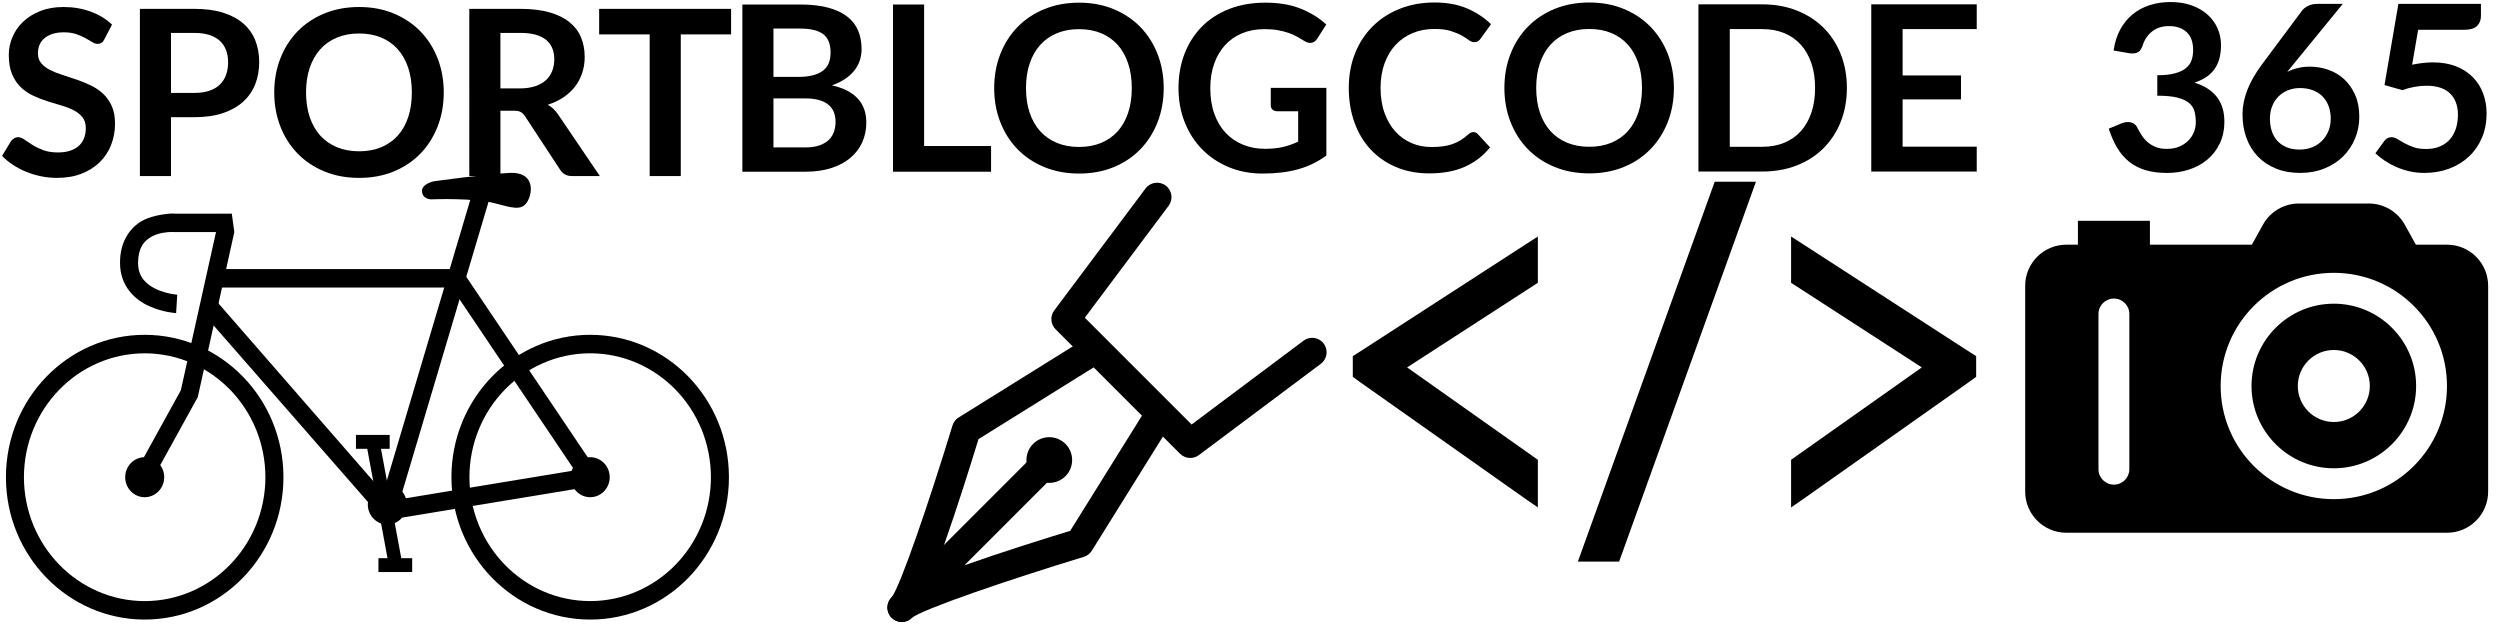 <?xml version="1.0" encoding="utf-8"?>
<!-- Generator: Adobe Illustrator 13.0.0, SVG Export Plug-In . SVG Version: 6.00 Build 14948)  -->
<!DOCTYPE svg PUBLIC "-//W3C//DTD SVG 1.1//EN" "http://www.w3.org/Graphics/SVG/1.1/DTD/svg11.dtd">
<svg version="1.1" id="Layer_1" xmlns="http://www.w3.org/2000/svg" xmlns:xlink="http://www.w3.org/1999/xlink" x="0px" y="0px"
	 width="400px" height="100px" viewBox="0 0 400 100" enable-background="new 0 0 400 100" xml:space="preserve">
<polygon points="21.834,75.314 28.933,62.447 35.212,34.208 35.217,34.212 37.491,37.132 31.645,63.535 24.342,76.769 "/>
<path d="M23.871,48.98c-2.158-0.939-4.687-3.139-4.663-6.904l0,0c-0.046-3.438,1.661-5.716,3.549-6.747l0,0
	c1.875-1.06,4.752-1.167,4.752-1.167l0,0c0.295,0,0.502,0.012,0.591,0.021l0,0l8.992,0.008l0.396,2.941h-9.549l-0.061-0.001
	c0,0.001-0.106-0.014-0.369-0.014l0,0c-0.698-0.006-2.207,0.125-3.35,0.793l0,0c-1.127,0.702-2.029,1.636-2.073,4.167l0,0
	c0.025,1.778,0.739,2.729,1.803,3.538l0,0c1.063,0.782,2.501,1.21,3.455,1.393l0,0c0.635,0.122,1.009,0.141,1.012,0.141l0,0
	l-0.176,2.951C28.089,50.091,26.057,49.978,23.871,48.98L23.871,48.98z"/>
<path d="M32.143,49.746l2.05-2.075l28.278,32.452l29.472-4.863L72.254,46H34.128v-2.954h39.64L96.913,77.44l-35.45,5.847
	L32.143,49.746L32.143,49.746z M34.128,46L34.128,46L34.128,46L34.128,46z"/>
<polygon points="60.593,81.271 75.656,30.601 78.412,31.468 63.346,82.136 "/>
<path d="M0.949,76.354c0-12.584,9.939-22.779,22.202-22.783l0,0c12.261,0.004,22.197,10.201,22.2,22.783l0,0
	c-0.001,12.581-9.939,22.774-22.2,22.777l0,0C10.888,99.124,0.949,88.932,0.949,76.354L0.949,76.354z M3.829,76.354
	c0.021,10.943,8.652,19.801,19.322,19.823l0,0c10.668-0.022,19.299-8.88,19.315-19.823l0,0
	c-0.017-10.952-8.649-19.805-19.315-19.824l0,0C12.481,56.547,3.848,65.401,3.829,76.354L3.829,76.354z"/>
<ellipse cx="23.151" cy="76.353" rx="3.121" ry="3.201"/>
<path d="M72.229,76.353c0-12.581,9.941-22.778,22.201-22.783l0,0c12.262,0.005,22.2,10.204,22.2,22.783l0,0
	c0,12.582-9.94,22.775-22.2,22.778l0,0C82.172,99.124,72.229,88.932,72.229,76.353L72.229,76.353z M75.109,76.353
	c0.019,10.947,8.654,19.805,19.32,19.82l0,0c10.667-0.019,19.304-8.873,19.32-19.82l0,0c-0.019-10.951-8.653-19.808-19.32-19.827
	l0,0C83.763,56.545,75.128,65.401,75.109,76.353L75.109,76.353z"/>
<ellipse cx="94.433" cy="76.353" rx="3.121" ry="3.201"/>
<ellipse cx="61.972" cy="80.723" rx="3.122" ry="3.203"/>
<polygon points="58.651,71.22 60.772,70.807 64.494,90.875 62.368,91.287 "/>
<polygon points="56.951,71.809 56.951,69.586 62.349,69.586 62.349,71.809 "/>
<polygon points="60.551,91.525 60.551,89.31 65.948,89.31 65.948,91.525 "/>
<path d="M69.396,29.01c0,0-1.875,0.384-1.875,1.535c0,1.15,1.12,1.411,1.686,1.345c0.263-0.031,6.737-0.195,9.733,0.575
	c2.996,0.768,4.493,1.347,5.43-0.188c0.938-1.539,1.124-4.803-2.806-4.614C77.628,27.857,69.396,29.01,69.396,29.01z"/>
<g id="Your_Icon">
	<g>
		<path d="M190.439,73.275c-0.594,0-1.185-0.227-1.634-0.676l-19.912-19.914c-0.812-0.812-0.904-2.098-0.215-3.017l14.606-19.51
			c0.763-1.021,2.209-1.23,3.231-0.464c1.021,0.764,1.228,2.21,0.464,3.23l-13.407,17.91l17.083,17.085l17.913-13.408
			c1.021-0.766,2.467-0.557,3.229,0.464c0.765,1.021,0.557,2.47-0.464,3.232l-19.512,14.607
			C191.41,73.125,190.924,73.275,190.439,73.275z"/>
	</g>
	<g>
		<path d="M144.299,99.502c-0.591,0-1.182-0.225-1.633-0.676c-0.902-0.9-0.902-2.361,0-3.264c1.342-1.643,6.012-15.273,9.73-27.479
			c0.163-0.535,0.515-0.99,0.988-1.287l19.711-12.277c1.08-0.674,2.504-0.344,3.179,0.737c0.674,1.082,0.344,2.506-0.737,3.18
			L156.56,70.259c-2.575,8.409-8.21,26.148-10.63,28.569C145.479,99.277,144.889,99.502,144.299,99.502z"/>
	</g>
	<g>
		<path d="M144.286,99.531c-0.592,0-1.185-0.229-1.642-0.685c-0.9-0.902-0.88-2.382,0.021-3.284l22.848-22.85
			c0.902-0.9,2.362-0.9,3.265,0c0.9,0.902,0.9,2.363,0,3.264l-14.466,14.468c5.883-2.077,12.62-4.195,16.92-5.511l11.822-18.976
			c0.673-1.082,2.098-1.411,3.18-0.737c1.081,0.673,1.411,2.098,0.738,3.179l-12.279,19.708c-0.296,0.474-0.751,0.826-1.286,0.989
			c-12.206,3.719-25.834,8.389-27.517,9.769C145.443,99.311,144.866,99.531,144.286,99.531z"/>
	</g>
	<g>
		<path d="M165.302,71.019c1.426-1.426,3.74-1.426,5.17,0.002c1.426,1.429,1.426,3.744,0,5.17c-1.426,1.427-3.741,1.427-5.17,0
			C163.875,74.761,163.875,72.449,165.302,71.019z"/>
	</g>
</g>
<g>
	<path d="M118.778,27.473V0.722h9.231c1.751,0,3.247,0.167,4.486,0.5c1.239,0.333,2.257,0.808,3.052,1.424
		c0.795,0.617,1.378,1.363,1.749,2.239c0.37,0.876,0.555,1.862,0.555,2.96c0,0.629-0.092,1.23-0.277,1.804
		c-0.185,0.573-0.472,1.11-0.86,1.609s-0.882,0.953-1.48,1.36c-0.598,0.407-1.311,0.752-2.137,1.036
		c3.675,0.826,5.513,2.812,5.513,5.957c0,1.135-0.216,2.183-0.647,3.145c-0.432,0.962-1.061,1.792-1.887,2.488
		c-0.827,0.697-1.844,1.243-3.053,1.638c-1.208,0.395-2.59,0.592-4.144,0.592H118.778z M123.754,12.303h3.977
		c1.69,0,2.972-0.308,3.848-0.925c0.875-0.616,1.313-1.597,1.313-2.941c0-1.394-0.395-2.386-1.184-2.979
		c-0.789-0.592-2.022-0.888-3.7-0.888h-4.255V12.303z M123.754,15.744v7.844h5.05c0.925,0,1.699-0.111,2.322-0.333
		c0.623-0.222,1.122-0.518,1.499-0.888c0.376-0.37,0.647-0.802,0.814-1.295s0.25-1.018,0.25-1.573c0-0.58-0.092-1.101-0.277-1.563
		s-0.475-0.857-0.87-1.184s-0.9-0.577-1.517-0.75c-0.617-0.172-1.363-0.259-2.239-0.259H123.754z"/>
	<path d="M147.859,23.366h10.711v4.107h-15.688V0.722h4.977V23.366z"/>
	<path d="M186.191,14.098c0,1.961-0.327,3.777-0.98,5.448c-0.654,1.671-1.572,3.117-2.756,4.338
		c-1.184,1.221-2.608,2.174-4.273,2.858c-1.665,0.685-3.509,1.027-5.532,1.027s-3.87-0.342-5.541-1.027
		c-1.671-0.684-3.102-1.637-4.292-2.858c-1.19-1.221-2.112-2.667-2.766-4.338c-0.654-1.671-0.981-3.487-0.981-5.448
		s0.327-3.777,0.981-5.448c0.653-1.671,1.575-3.117,2.766-4.338c1.19-1.221,2.621-2.174,4.292-2.858
		c1.671-0.685,3.518-1.027,5.541-1.027s3.867,0.345,5.532,1.036c1.665,0.691,3.089,1.644,4.273,2.858
		c1.184,1.215,2.103,2.658,2.756,4.329C185.865,10.321,186.191,12.137,186.191,14.098z M181.085,14.098
		c0-1.468-0.194-2.784-0.583-3.95c-0.389-1.166-0.947-2.155-1.674-2.969c-0.728-0.814-1.613-1.437-2.655-1.869
		c-1.042-0.432-2.217-0.647-3.524-0.647s-2.485,0.216-3.533,0.647c-1.049,0.432-1.94,1.055-2.673,1.869
		c-0.734,0.814-1.298,1.804-1.693,2.969c-0.395,1.166-0.592,2.482-0.592,3.95s0.197,2.784,0.592,3.95
		c0.395,1.166,0.959,2.152,1.693,2.96c0.733,0.808,1.625,1.428,2.673,1.859c1.048,0.432,2.226,0.647,3.533,0.647
		s2.482-0.216,3.524-0.647c1.042-0.432,1.927-1.051,2.655-1.859c0.728-0.808,1.286-1.794,1.674-2.96
		C180.891,16.882,181.085,15.565,181.085,14.098z"/>
	<path d="M202.397,23.81c1.122,0,2.101-0.102,2.933-0.305s1.625-0.484,2.377-0.842v-4.865h-3.349c-0.321,0-0.573-0.089-0.759-0.269
		c-0.185-0.179-0.277-0.397-0.277-0.657v-2.812h8.898v10.823c-0.678,0.493-1.385,0.922-2.117,1.286
		c-0.734,0.364-1.518,0.663-2.35,0.897c-0.833,0.235-1.725,0.41-2.674,0.527s-1.974,0.176-3.07,0.176
		c-1.95,0-3.744-0.339-5.384-1.018c-1.64-0.678-3.059-1.622-4.255-2.83c-1.196-1.209-2.131-2.652-2.803-4.329
		c-0.672-1.677-1.008-3.509-1.008-5.495c0-2.01,0.327-3.854,0.98-5.532c0.654-1.677,1.582-3.12,2.784-4.329
		c1.203-1.208,2.661-2.146,4.375-2.812c1.714-0.666,3.638-0.999,5.772-0.999c2.183,0,4.073,0.324,5.671,0.971
		c1.596,0.647,2.95,1.489,4.061,2.525L210.76,6.18c-0.284,0.457-0.66,0.685-1.129,0.685c-0.296,0-0.598-0.099-0.906-0.296
		c-0.395-0.234-0.799-0.469-1.212-0.703s-0.869-0.438-1.368-0.61c-0.5-0.173-1.062-0.315-1.684-0.426
		c-0.623-0.111-1.342-0.167-2.156-0.167c-1.319,0-2.513,0.222-3.579,0.666c-1.067,0.444-1.977,1.08-2.729,1.906
		c-0.752,0.826-1.332,1.819-1.739,2.978c-0.407,1.16-0.611,2.455-0.611,3.885c0,1.542,0.216,2.914,0.647,4.116
		s1.036,2.217,1.813,3.043c0.777,0.826,1.702,1.458,2.775,1.896C199.956,23.591,201.127,23.81,202.397,23.81z"/>
</g>
<path d="M274.351,29.078l-21.892,60.777h6.6l21.891-60.777H274.351z M246.056,37.844l-1.706,1.096l-26.492,17.143l-1.412,0.9v3.312
	l1.314,0.95l26.494,18.701l1.802,1.242v-7.621l-20.918-14.781l20.918-13.539V37.844z M286.573,37.844v7.402l20.917,13.539
	l-20.917,14.781v7.621l1.804-1.242l26.491-18.701l1.316-0.95v-3.312l-1.413-0.9l-26.493-17.143L286.573,37.844z"/>
<g>
	<path d="M235.746,21.137c0.271,0,0.506,0.105,0.703,0.314l1.961,2.127c-1.085,1.345-2.42,2.375-4.005,3.09
		s-3.487,1.073-5.707,1.073c-1.985,0-3.771-0.339-5.356-1.018c-1.584-0.678-2.938-1.622-4.061-2.83
		c-1.122-1.209-1.982-2.652-2.58-4.329c-0.599-1.677-0.897-3.509-0.897-5.495c0-2.01,0.333-3.851,0.999-5.522
		c0.666-1.671,1.604-3.111,2.812-4.319c1.208-1.209,2.654-2.149,4.338-2.821s3.543-1.008,5.578-1.008
		c1.984,0,3.721,0.317,5.207,0.953s2.76,1.477,3.82,2.525l-1.665,2.312c-0.099,0.148-0.226,0.277-0.379,0.388
		c-0.154,0.111-0.367,0.167-0.638,0.167c-0.285,0-0.574-0.111-0.87-0.333c-0.296-0.222-0.673-0.462-1.128-0.721
		c-0.457-0.259-1.033-0.5-1.73-0.722s-1.582-0.333-2.654-0.333c-1.258,0-2.414,0.219-3.469,0.657
		c-1.055,0.438-1.961,1.064-2.72,1.878s-1.351,1.804-1.776,2.969s-0.639,2.476-0.639,3.931c0,1.505,0.213,2.843,0.639,4.015
		s1.002,2.158,1.73,2.96c0.727,0.802,1.584,1.415,2.57,1.841c0.987,0.425,2.048,0.638,3.183,0.638c0.679,0,1.292-0.037,1.841-0.111
		c0.549-0.074,1.055-0.191,1.518-0.351c0.462-0.16,0.899-0.367,1.312-0.62c0.414-0.252,0.824-0.564,1.23-0.934
		c0.123-0.111,0.253-0.2,0.389-0.268S235.586,21.137,235.746,21.137z"/>
	<path d="M267.825,14.07c0,1.961-0.327,3.777-0.98,5.448c-0.653,1.671-1.572,3.117-2.757,4.338
		c-1.184,1.221-2.607,2.174-4.273,2.858c-1.664,0.685-3.508,1.027-5.531,1.027s-3.869-0.342-5.541-1.027
		c-1.671-0.684-3.102-1.637-4.291-2.858c-1.191-1.221-2.113-2.667-2.766-4.338c-0.654-1.671-0.981-3.487-0.981-5.448
		s0.327-3.777,0.981-5.448c0.652-1.671,1.574-3.117,2.766-4.338c1.189-1.221,2.62-2.174,4.291-2.858
		c1.672-0.685,3.518-1.027,5.541-1.027s3.867,0.345,5.531,1.036c1.666,0.691,3.09,1.644,4.273,2.858
		c1.185,1.215,2.104,2.658,2.757,4.329C267.498,10.293,267.825,12.109,267.825,14.07z M262.719,14.07
		c0-1.468-0.193-2.784-0.582-3.95s-0.947-2.155-1.674-2.969c-0.729-0.814-1.613-1.437-2.655-1.869
		c-1.042-0.432-2.218-0.647-3.524-0.647s-2.485,0.216-3.533,0.647c-1.049,0.432-1.939,1.055-2.674,1.869
		c-0.733,0.814-1.298,1.804-1.692,2.969c-0.396,1.166-0.592,2.482-0.592,3.95s0.196,2.784,0.592,3.95
		c0.395,1.166,0.959,2.152,1.692,2.96c0.734,0.808,1.625,1.428,2.674,1.859c1.048,0.432,2.227,0.647,3.533,0.647
		s2.482-0.216,3.524-0.647s1.927-1.051,2.655-1.859c0.727-0.808,1.285-1.794,1.674-2.96S262.719,15.538,262.719,14.07z"/>
	<path d="M295.502,14.07c0,1.961-0.328,3.762-0.98,5.402c-0.654,1.641-1.573,3.053-2.758,4.237
		c-1.184,1.184-2.607,2.103-4.273,2.756c-1.664,0.654-3.508,0.98-5.531,0.98h-10.211V0.695h10.211c2.023,0,3.867,0.33,5.531,0.99
		c1.666,0.66,3.09,1.579,4.273,2.756c1.185,1.178,2.104,2.587,2.758,4.228C295.174,10.309,295.502,12.109,295.502,14.07z
		 M290.414,14.07c0-1.468-0.197-2.784-0.592-3.95s-0.957-2.152-1.684-2.96c-0.729-0.808-1.613-1.427-2.655-1.859
		c-1.042-0.432-2.217-0.647-3.524-0.647h-5.198v18.833h5.198c1.308,0,2.482-0.216,3.524-0.647s1.927-1.051,2.655-1.859
		c0.727-0.808,1.289-1.794,1.684-2.96S290.414,15.538,290.414,14.07z"/>
	<path d="M316.277,0.695v3.959h-11.859v7.418h9.343v3.83h-9.343v7.566h11.859v3.978h-16.873V0.695H316.277z"/>
</g>
<g id="Your_Icon_1_">
	<path d="M373.412,48.59c-7.262,0-13.17,5.907-13.17,13.168s5.908,13.169,13.17,13.169c7.26,0,13.168-5.908,13.168-13.169
		S380.672,48.59,373.412,48.59z M373.412,67.521c-3.184,0-5.762-2.579-5.762-5.762s2.578-5.761,5.762-5.761
		c3.182,0,5.76,2.578,5.76,5.761S376.594,67.521,373.412,67.521z M391.518,39.147h-4.982l-1.766-3.19
		c-1.16-2.095-3.365-3.395-5.762-3.395h-11.182c-2.393,0-4.598,1.299-5.758,3.393l-1.77,3.193h-16.312v-3.822h-11.521v3.822h-1.852
		c-3.637,0-6.585,2.948-6.585,6.584v32.922c0,3.636,2.948,6.585,6.585,6.585h60.906c3.635,0,6.584-2.948,6.584-6.585V45.731
		C398.104,42.095,395.154,39.147,391.518,39.147z M340.695,75.074c0,1.363-1.105,2.469-2.469,2.469
		c-1.365,0-2.471-1.105-2.471-2.469V50.236c0-1.364,1.105-2.469,2.471-2.469c1.363,0,2.469,1.105,2.469,2.469V75.074z
		 M373.412,79.865c-10.002,0-18.107-8.105-18.107-18.106c0-10,8.105-18.106,18.107-18.106c10,0,18.105,8.106,18.105,18.106
		S383.412,79.865,373.412,79.865z"/>
</g>
<g>
	<path d="M347.296,0.325c1.233,0,2.347,0.176,3.339,0.527c0.993,0.351,1.842,0.839,2.544,1.461c0.703,0.623,1.243,1.354,1.619,2.192
		c0.376,0.839,0.563,1.746,0.563,2.72c0,0.851-0.096,1.6-0.286,2.248c-0.191,0.647-0.469,1.212-0.833,1.693
		c-0.363,0.481-0.808,0.888-1.332,1.221c-0.523,0.333-1.119,0.61-1.785,0.833c1.604,0.506,2.8,1.276,3.59,2.312
		c0.789,1.036,1.184,2.337,1.184,3.903c0,1.332-0.247,2.51-0.74,3.534s-1.159,1.884-1.998,2.581
		c-0.838,0.697-1.811,1.224-2.914,1.582c-1.104,0.358-2.271,0.537-3.506,0.537c-1.344,0-2.516-0.154-3.514-0.462
		c-1-0.308-1.869-0.765-2.609-1.369c-0.74-0.604-1.369-1.344-1.887-2.22s-0.962-1.887-1.332-3.034l2.017-0.833
		c0.345-0.148,0.696-0.222,1.054-0.222c0.321,0,0.607,0.068,0.861,0.204c0.252,0.136,0.446,0.333,0.582,0.592
		c0.223,0.432,0.466,0.857,0.73,1.276c0.266,0.419,0.584,0.792,0.953,1.119c0.37,0.327,0.805,0.592,1.305,0.795
		c0.499,0.204,1.094,0.306,1.785,0.306c0.777,0,1.455-0.126,2.035-0.379c0.579-0.253,1.063-0.583,1.452-0.99
		c0.388-0.407,0.678-0.86,0.869-1.36s0.287-1.002,0.287-1.508c0-0.641-0.068-1.224-0.204-1.748
		c-0.135-0.524-0.419-0.971-0.851-1.341s-1.052-0.66-1.859-0.87c-0.808-0.209-1.89-0.314-3.247-0.314v-3.274
		c1.123,0,2.054-0.099,2.794-0.296c0.739-0.197,1.329-0.472,1.767-0.823c0.438-0.352,0.743-0.774,0.916-1.268
		c0.172-0.493,0.259-1.036,0.259-1.628c0-1.27-0.345-2.229-1.036-2.876c-0.69-0.648-1.635-0.972-2.83-0.972
		c-1.086,0-1.986,0.287-2.701,0.859c-0.715,0.573-1.215,1.309-1.498,2.208c-0.148,0.468-0.352,0.804-0.611,1.007
		c-0.259,0.203-0.598,0.305-1.018,0.305c-0.197,0-0.406-0.018-0.629-0.055l-2.404-0.418c0.185-1.283,0.542-2.409,1.072-3.377
		s1.193-1.776,1.989-2.424c0.796-0.647,1.708-1.135,2.737-1.462C345.005,0.488,346.111,0.325,347.296,0.325z"/>
	<path d="M369.588,10.666c1.012,0,1.994,0.167,2.951,0.5c0.955,0.333,1.797,0.836,2.525,1.508c0.727,0.672,1.312,1.508,1.757,2.507
		s0.666,2.165,0.666,3.497c0,1.246-0.229,2.414-0.685,3.505c-0.456,1.092-1.098,2.044-1.924,2.858s-1.822,1.456-2.988,1.924
		c-1.165,0.469-2.451,0.703-3.857,0.703c-1.43,0-2.713-0.228-3.848-0.685c-1.135-0.456-2.103-1.094-2.904-1.915
		s-1.415-1.807-1.841-2.96c-0.425-1.153-0.638-2.433-0.638-3.839c0-1.258,0.256-2.55,0.768-3.875s1.305-2.704,2.377-4.135
		l6.383-8.566c0.222-0.296,0.545-0.548,0.971-0.758c0.426-0.209,0.916-0.314,1.471-0.314h4.07l-7.937,9.712
		c-0.173,0.21-0.336,0.407-0.49,0.592c-0.154,0.185-0.306,0.376-0.453,0.573c0.519-0.259,1.075-0.462,1.675-0.61
		C368.234,10.74,368.885,10.666,369.588,10.666z M363.188,18.973c0,0.74,0.102,1.415,0.305,2.026
		c0.203,0.61,0.506,1.131,0.906,1.563c0.4,0.432,0.897,0.768,1.489,1.008c0.593,0.241,1.276,0.361,2.054,0.361
		c0.728,0,1.396-0.123,2.008-0.37c0.609-0.247,1.134-0.592,1.572-1.036c0.438-0.444,0.779-0.965,1.026-1.563s0.37-1.249,0.37-1.952
		c0-0.765-0.117-1.453-0.352-2.063s-0.567-1.128-0.999-1.554c-0.432-0.426-0.95-0.75-1.554-0.972
		c-0.604-0.222-1.271-0.333-1.998-0.333c-0.729,0-1.388,0.124-1.98,0.37c-0.592,0.247-1.1,0.589-1.525,1.027
		c-0.426,0.438-0.752,0.956-0.98,1.554S363.188,18.282,363.188,18.973z"/>
	<path d="M396.949,2.563c0,0.654-0.207,1.184-0.62,1.591c-0.413,0.407-1.101,0.61-2.063,0.61h-7.362l-0.962,5.587
		c1.209-0.247,2.312-0.37,3.312-0.37c1.405,0,2.642,0.21,3.709,0.629c1.067,0.419,1.964,0.999,2.692,1.739
		c0.727,0.74,1.275,1.606,1.646,2.599c0.369,0.993,0.555,2.063,0.555,3.21c0,1.418-0.25,2.713-0.75,3.885
		c-0.499,1.172-1.192,2.174-2.08,3.006c-0.889,0.833-1.939,1.477-3.154,1.933c-1.215,0.457-2.538,0.685-3.969,0.685
		c-0.839,0-1.635-0.086-2.387-0.259c-0.752-0.173-1.459-0.404-2.118-0.694c-0.659-0.29-1.271-0.623-1.831-0.999
		c-0.562-0.376-1.064-0.774-1.508-1.193l1.406-1.942c0.295-0.419,0.689-0.629,1.184-0.629c0.309,0,0.619,0.099,0.934,0.296
		s0.682,0.414,1.102,0.647c0.419,0.234,0.906,0.45,1.461,0.647c0.555,0.198,1.228,0.296,2.017,0.296c0.839,0,1.579-0.135,2.22-0.407
		c0.642-0.271,1.176-0.65,1.601-1.138c0.426-0.487,0.746-1.067,0.962-1.739c0.216-0.672,0.324-1.403,0.324-2.192
		c0-1.456-0.423-2.593-1.268-3.414c-0.845-0.82-2.088-1.23-3.728-1.23c-1.295,0-2.597,0.234-3.903,0.703l-2.85-0.814l2.221-12.987
		h13.209V2.563z"/>
</g>
<g>
	<path d="M16.703,6.282c-0.136,0.271-0.293,0.463-0.472,0.574c-0.179,0.111-0.392,0.167-0.638,0.167
		c-0.247,0-0.524-0.095-0.833-0.287c-0.309-0.191-0.672-0.404-1.092-0.638s-0.91-0.447-1.471-0.639
		c-0.562-0.191-1.224-0.287-1.989-0.287c-0.691,0-1.292,0.083-1.804,0.25S7.462,5.819,7.111,6.116
		c-0.352,0.296-0.614,0.65-0.786,1.063c-0.173,0.414-0.259,0.867-0.259,1.36c0,0.629,0.176,1.153,0.527,1.572
		c0.352,0.419,0.817,0.777,1.397,1.073c0.58,0.296,1.239,0.561,1.979,0.795c0.74,0.234,1.495,0.484,2.266,0.749
		c0.771,0.266,1.526,0.574,2.266,0.925c0.74,0.352,1.4,0.795,1.979,1.332s1.045,1.193,1.397,1.97s0.527,1.72,0.527,2.831
		c0,1.208-0.207,2.34-0.62,3.395c-0.413,1.055-1.018,1.974-1.813,2.756c-0.795,0.784-1.767,1.4-2.914,1.85
		c-1.147,0.45-2.46,0.675-3.94,0.675c-0.851,0-1.69-0.083-2.516-0.25c-0.827-0.167-1.619-0.404-2.377-0.712
		c-0.758-0.308-1.468-0.678-2.127-1.11s-1.249-0.913-1.767-1.443l1.443-2.386c0.136-0.172,0.299-0.317,0.49-0.435
		s0.404-0.176,0.638-0.176c0.308,0,0.641,0.126,0.999,0.379c0.358,0.253,0.78,0.534,1.268,0.842c0.487,0.309,1.061,0.589,1.72,0.842
		c0.66,0.253,1.452,0.379,2.377,0.379c1.418,0,2.516-0.336,3.293-1.008c0.777-0.672,1.166-1.637,1.166-2.896
		c0-0.703-0.176-1.276-0.527-1.72s-0.817-0.817-1.396-1.119c-0.58-0.302-1.24-0.558-1.979-0.768
		c-0.74-0.209-1.493-0.438-2.257-0.685c-0.765-0.247-1.517-0.542-2.257-0.888c-0.74-0.345-1.4-0.795-1.979-1.351
		c-0.58-0.555-1.045-1.249-1.397-2.081s-0.527-1.859-0.527-3.081c0-0.974,0.194-1.924,0.583-2.849
		c0.389-0.925,0.956-1.745,1.702-2.461C4.435,2.773,5.35,2.2,6.436,1.768c1.085-0.432,2.325-0.647,3.718-0.647
		c1.579,0,3.034,0.247,4.366,0.74c1.332,0.494,2.467,1.184,3.404,2.072L16.703,6.282z"/>
	<path d="M27.359,18.751v9.417h-4.977V1.417h8.713c1.788,0,3.336,0.21,4.644,0.629c1.307,0.419,2.386,1.005,3.237,1.758
		c0.851,0.752,1.48,1.653,1.887,2.701c0.407,1.048,0.61,2.195,0.61,3.441c0,1.295-0.216,2.482-0.647,3.562s-1.08,2.007-1.942,2.784
		c-0.864,0.777-1.943,1.381-3.238,1.813s-2.812,0.647-4.551,0.647H27.359z M27.359,14.866h3.737c0.913,0,1.708-0.114,2.386-0.342
		s1.24-0.555,1.684-0.98c0.444-0.426,0.777-0.944,0.999-1.554c0.222-0.61,0.333-1.292,0.333-2.044c0-0.715-0.111-1.362-0.333-1.942
		c-0.222-0.58-0.555-1.073-0.999-1.48c-0.444-0.407-1.005-0.718-1.684-0.934s-1.474-0.324-2.386-0.324h-3.737V14.866z"/>
	<path d="M71,14.792c0,1.961-0.327,3.777-0.98,5.448c-0.654,1.671-1.572,3.117-2.756,4.338c-1.184,1.221-2.608,2.174-4.273,2.858
		c-1.665,0.685-3.509,1.027-5.532,1.027s-3.87-0.342-5.541-1.027c-1.671-0.684-3.102-1.637-4.292-2.858
		c-1.19-1.221-2.112-2.667-2.766-4.338c-0.654-1.671-0.981-3.487-0.981-5.448s0.327-3.777,0.981-5.448
		c0.653-1.671,1.575-3.117,2.766-4.338c1.19-1.221,2.621-2.174,4.292-2.858c1.671-0.685,3.518-1.027,5.541-1.027
		s3.867,0.345,5.532,1.036c1.665,0.691,3.089,1.644,4.273,2.858c1.184,1.215,2.103,2.658,2.756,4.329
		C70.674,11.015,71,12.831,71,14.792z M65.895,14.792c0-1.468-0.194-2.784-0.583-3.95c-0.389-1.166-0.947-2.155-1.674-2.969
		c-0.728-0.814-1.613-1.437-2.655-1.869c-1.042-0.432-2.217-0.647-3.524-0.647s-2.485,0.216-3.533,0.647
		c-1.049,0.432-1.94,1.055-2.673,1.869c-0.734,0.814-1.298,1.804-1.693,2.969c-0.395,1.166-0.592,2.482-0.592,3.95
		s0.197,2.784,0.592,3.95c0.395,1.166,0.959,2.152,1.693,2.96c0.733,0.808,1.625,1.428,2.673,1.859
		c1.048,0.432,2.226,0.647,3.533,0.647s2.482-0.216,3.524-0.647c1.042-0.432,1.927-1.051,2.655-1.859
		c0.728-0.808,1.286-1.794,1.674-2.96C65.7,17.576,65.895,16.26,65.895,14.792z"/>
	<path d="M80.066,17.715v10.453h-4.977V1.417h8.158c1.825,0,3.389,0.188,4.69,0.564c1.301,0.376,2.368,0.903,3.2,1.582
		c0.833,0.678,1.443,1.489,1.832,2.433c0.389,0.944,0.583,1.983,0.583,3.117c0,0.9-0.133,1.751-0.398,2.553
		s-0.647,1.529-1.147,2.183s-1.116,1.227-1.85,1.72c-0.734,0.494-1.569,0.888-2.506,1.184c0.629,0.358,1.171,0.87,1.628,1.536
		l6.697,9.879h-4.477c-0.432,0-0.798-0.086-1.101-0.259s-0.558-0.419-0.768-0.74l-5.624-8.565c-0.21-0.321-0.441-0.549-0.694-0.685
		c-0.253-0.136-0.626-0.204-1.119-0.204H80.066z M80.066,14.145h3.108c0.937,0,1.754-0.117,2.451-0.352
		c0.697-0.234,1.27-0.558,1.72-0.971s0.787-0.903,1.008-1.471c0.222-0.567,0.333-1.19,0.333-1.869c0-1.356-0.447-2.398-1.341-3.126
		c-0.894-0.728-2.26-1.091-4.098-1.091h-3.182V14.145z"/>
	<path d="M116.973,1.417v4.088h-8.048v22.663h-4.977V5.505h-8.084V1.417H116.973z"/>
</g>
</svg>
